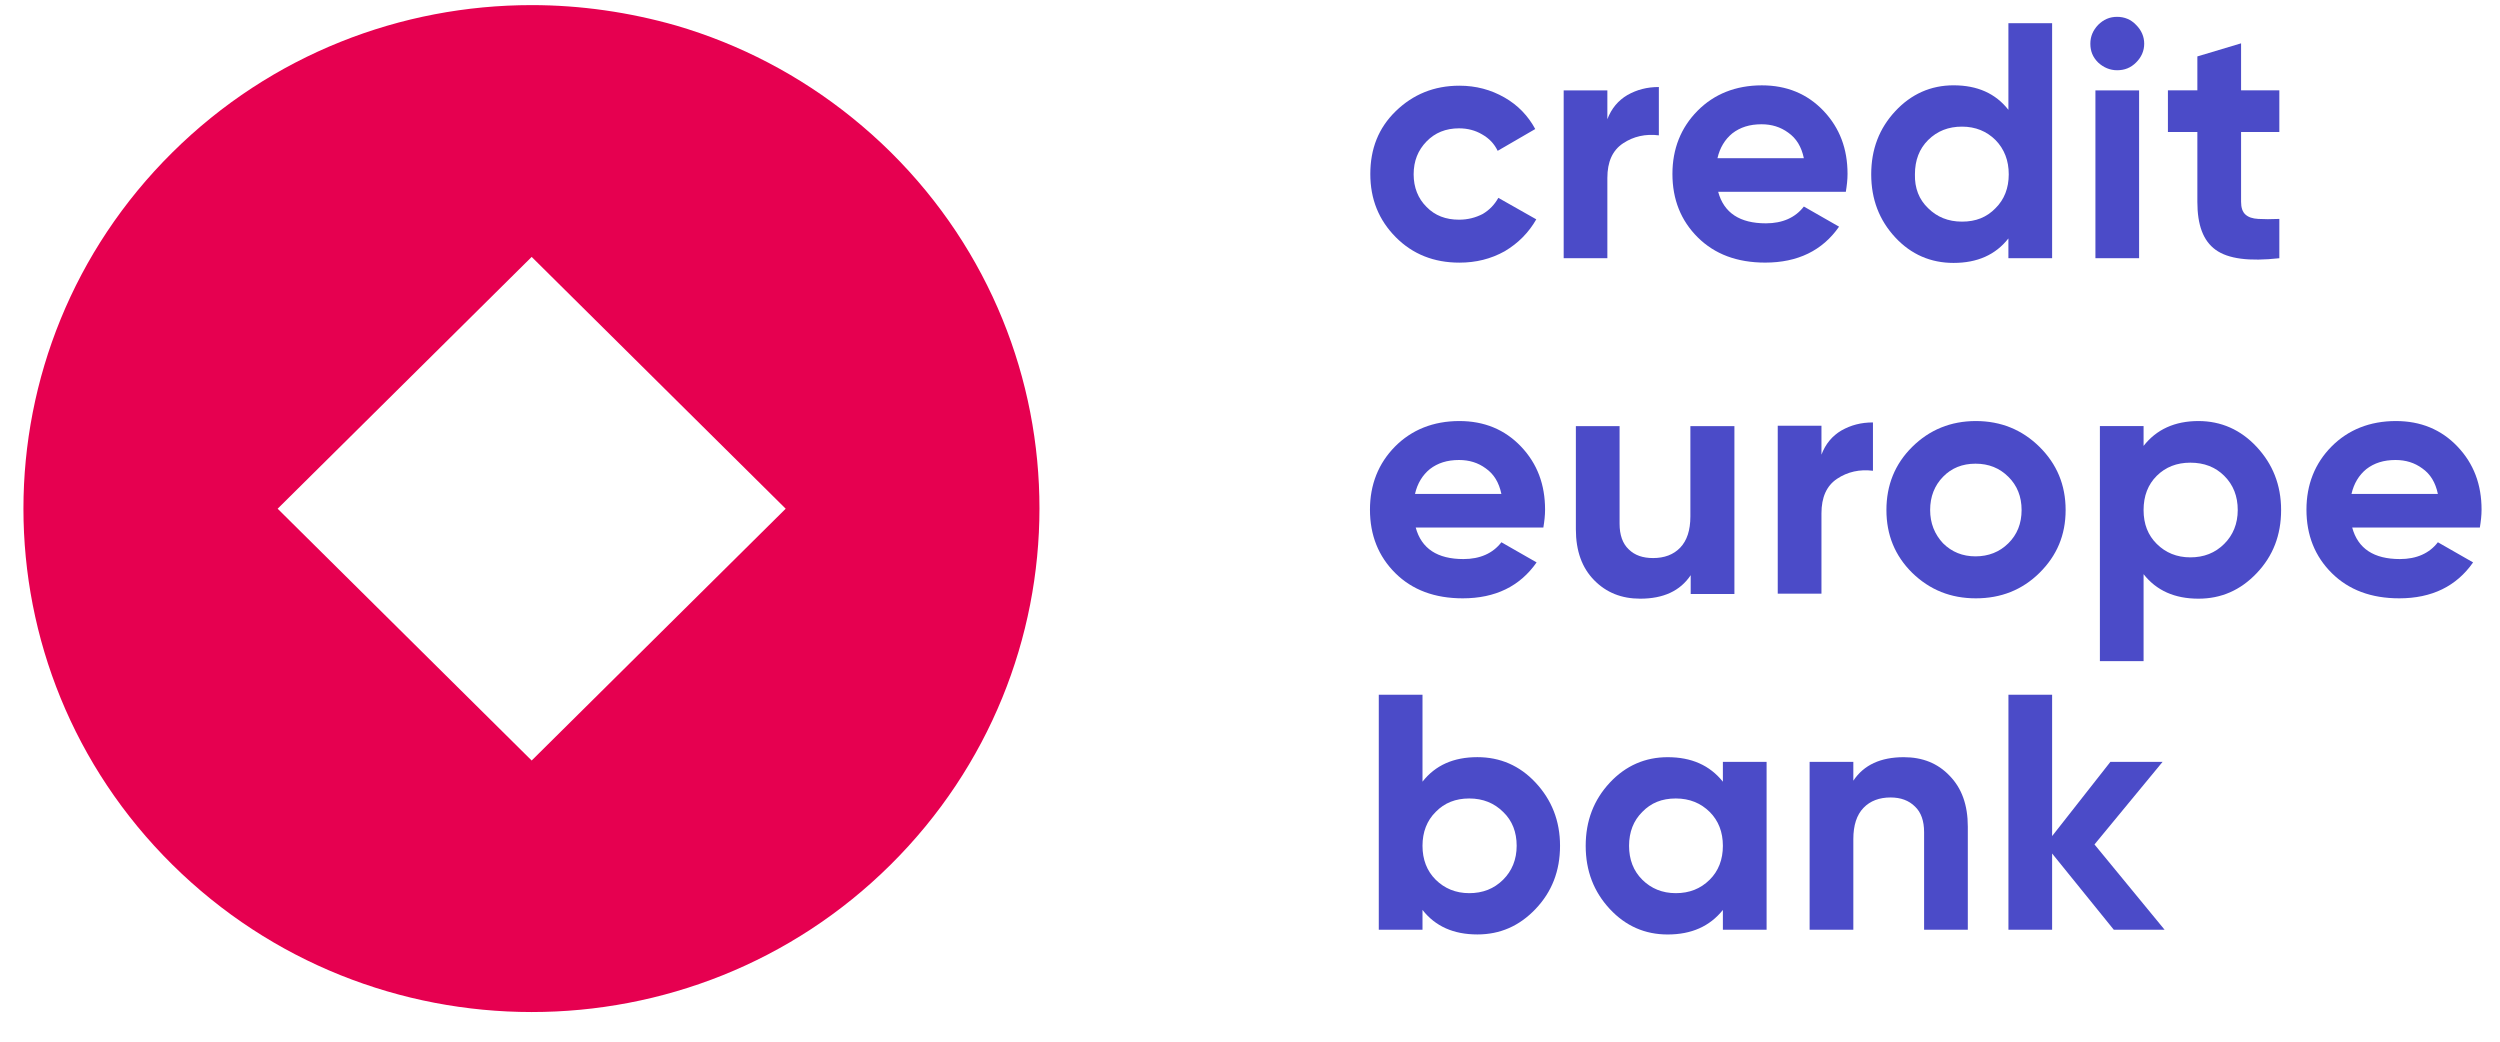 <svg width="72" height="30" viewBox="0 0 72 30" fill="none" xmlns="http://www.w3.org/2000/svg">
<path d="M25.662 4.392C25.301 4.034 24.93 3.705 24.549 3.396C23.018 2.158 21.291 1.268 19.477 0.737C18.121 0.35 16.717 0.147 15.312 0.147C11.566 0.147 7.82 1.558 4.962 4.392C-0.754 10.058 -0.754 19.244 4.962 24.901C10.678 30.557 19.945 30.567 25.652 24.901C31.358 19.234 31.368 10.058 25.662 4.392ZM15.312 21.903L7.996 14.651L15.312 7.399L22.628 14.651L15.312 21.903Z" fill="#E60050"/>
<path d="M42.03 7.564C41.299 7.564 40.684 7.322 40.196 6.829C39.709 6.336 39.465 5.737 39.465 5.011C39.465 4.286 39.699 3.687 40.196 3.203C40.694 2.72 41.299 2.468 42.03 2.468C42.508 2.468 42.938 2.584 43.328 2.807C43.718 3.029 44.011 3.339 44.215 3.716L43.133 4.344C43.035 4.141 42.889 3.986 42.684 3.87C42.489 3.754 42.264 3.696 42.02 3.696C41.64 3.696 41.328 3.822 41.084 4.074C40.84 4.325 40.713 4.634 40.713 5.021C40.713 5.398 40.84 5.717 41.084 5.959C41.328 6.21 41.64 6.327 42.02 6.327C42.274 6.327 42.498 6.268 42.703 6.162C42.898 6.046 43.045 5.891 43.152 5.698L44.245 6.317C44.03 6.694 43.728 7.003 43.337 7.235C42.938 7.458 42.508 7.564 42.03 7.564Z" fill="#4B4BC8"/>
<path d="M46.292 3.434C46.409 3.125 46.604 2.893 46.868 2.738C47.141 2.583 47.434 2.506 47.775 2.506V3.898C47.395 3.85 47.043 3.927 46.741 4.13C46.438 4.333 46.292 4.662 46.292 5.126V7.437H45.034V2.603H46.292V3.434Z" fill="#4B4BC8"/>
<path d="M49.483 5.523C49.648 6.132 50.107 6.432 50.858 6.432C51.336 6.432 51.707 6.267 51.951 5.948L52.965 6.528C52.487 7.215 51.775 7.563 50.839 7.563C50.029 7.563 49.385 7.321 48.897 6.838C48.41 6.354 48.166 5.745 48.166 5.01C48.166 4.285 48.41 3.676 48.888 3.192C49.365 2.709 49.99 2.458 50.741 2.458C51.453 2.458 52.048 2.699 52.517 3.192C52.985 3.686 53.209 4.285 53.209 5.01C53.209 5.175 53.19 5.339 53.16 5.523H49.483ZM49.463 4.556H51.951C51.882 4.227 51.736 3.985 51.502 3.821C51.278 3.657 51.024 3.579 50.731 3.579C50.39 3.579 50.117 3.666 49.892 3.84C49.678 4.014 49.531 4.256 49.463 4.556Z" fill="#4B4BC8"/>
<path d="M57.842 0.668H59.101V7.437H57.842V6.867C57.471 7.34 56.945 7.572 56.262 7.572C55.608 7.572 55.042 7.331 54.584 6.838C54.125 6.344 53.891 5.745 53.891 5.02C53.891 4.294 54.125 3.695 54.584 3.202C55.042 2.709 55.608 2.457 56.262 2.457C56.945 2.457 57.471 2.689 57.842 3.163V0.668ZM55.53 5.996C55.784 6.248 56.106 6.383 56.506 6.383C56.906 6.383 57.218 6.257 57.471 5.996C57.725 5.745 57.852 5.416 57.852 5.02C57.852 4.623 57.725 4.294 57.471 4.033C57.218 3.782 56.896 3.647 56.506 3.647C56.115 3.647 55.794 3.772 55.53 4.033C55.277 4.285 55.15 4.614 55.15 5.02C55.14 5.416 55.267 5.745 55.53 5.996Z" fill="#4B4BC8"/>
<path d="M60.972 2.023C60.768 2.023 60.582 1.945 60.426 1.8C60.27 1.645 60.202 1.471 60.202 1.259C60.202 1.046 60.28 0.872 60.426 0.717C60.582 0.562 60.758 0.485 60.972 0.485C61.187 0.485 61.372 0.562 61.519 0.717C61.675 0.872 61.753 1.056 61.753 1.259C61.753 1.462 61.675 1.645 61.519 1.8C61.363 1.955 61.187 2.023 60.972 2.023ZM60.348 7.437V2.603H61.606V7.437H60.348Z" fill="#4B4BC8"/>
<path d="M65.645 3.801H64.543V5.812C64.543 5.976 64.582 6.102 64.67 6.18C64.757 6.257 64.875 6.296 65.04 6.305C65.206 6.315 65.401 6.315 65.645 6.305V7.437C64.777 7.533 64.172 7.456 63.811 7.195C63.45 6.934 63.284 6.479 63.284 5.812V3.801H62.436V2.602H63.284V1.625L64.543 1.248V2.602H65.645V3.801Z" fill="#4B4BC8"/>
<path d="M40.772 15.192C40.938 15.801 41.396 16.101 42.147 16.101C42.625 16.101 42.996 15.936 43.24 15.617L44.254 16.197C43.776 16.884 43.064 17.232 42.128 17.232C41.318 17.232 40.674 16.99 40.186 16.507C39.699 16.023 39.455 15.414 39.455 14.679C39.455 13.954 39.699 13.345 40.176 12.861C40.655 12.378 41.279 12.126 42.03 12.126C42.742 12.126 43.337 12.368 43.806 12.861C44.274 13.354 44.498 13.954 44.498 14.679C44.498 14.844 44.479 15.008 44.449 15.192H40.772ZM40.752 14.225H43.24C43.171 13.896 43.025 13.654 42.791 13.49C42.567 13.325 42.313 13.248 42.02 13.248C41.679 13.248 41.406 13.335 41.181 13.509C40.967 13.683 40.82 13.925 40.752 14.225Z" fill="#4B4BC8"/>
<path d="M49.951 12.272V17.107H48.692V16.565C48.39 17.02 47.902 17.242 47.239 17.242C46.702 17.242 46.263 17.068 45.912 16.71C45.561 16.353 45.385 15.869 45.385 15.241V12.272H46.644V15.086C46.644 15.405 46.731 15.656 46.907 15.821C47.083 15.995 47.317 16.072 47.609 16.072C47.931 16.072 48.195 15.976 48.39 15.773C48.585 15.569 48.683 15.27 48.683 14.873V12.272H49.951Z" fill="#4B4BC8"/>
<path d="M52.458 13.094C52.575 12.784 52.77 12.552 53.033 12.398C53.306 12.243 53.599 12.166 53.941 12.166V13.558C53.56 13.51 53.209 13.587 52.906 13.79C52.604 13.993 52.458 14.322 52.458 14.786V17.097H51.199V12.262H52.458V13.094Z" fill="#4B4BC8"/>
<path d="M58.739 16.497C58.241 16.99 57.627 17.232 56.905 17.232C56.183 17.232 55.578 16.99 55.071 16.497C54.573 16.004 54.329 15.404 54.329 14.689C54.329 13.973 54.573 13.364 55.071 12.871C55.568 12.378 56.183 12.126 56.905 12.126C57.627 12.126 58.241 12.378 58.739 12.871C59.236 13.364 59.49 13.964 59.49 14.689C59.49 15.414 59.236 16.004 58.739 16.497ZM55.959 15.646C56.212 15.898 56.524 16.023 56.895 16.023C57.266 16.023 57.588 15.898 57.841 15.646C58.095 15.395 58.222 15.076 58.222 14.689C58.222 14.302 58.095 13.983 57.841 13.732C57.588 13.48 57.276 13.354 56.895 13.354C56.515 13.354 56.203 13.48 55.959 13.732C55.715 13.983 55.588 14.302 55.588 14.689C55.588 15.066 55.715 15.385 55.959 15.646Z" fill="#4B4BC8"/>
<path d="M63.315 12.126C63.969 12.126 64.535 12.378 64.993 12.871C65.452 13.364 65.696 13.964 65.696 14.689C65.696 15.414 65.462 16.014 64.993 16.507C64.525 17 63.969 17.242 63.315 17.242C62.633 17.242 62.106 17.009 61.735 16.536V19.04H60.477V12.271H61.735V12.842C62.106 12.368 62.633 12.126 63.315 12.126ZM62.115 15.665C62.369 15.917 62.691 16.052 63.081 16.052C63.471 16.052 63.793 15.927 64.057 15.665C64.31 15.414 64.447 15.085 64.447 14.689C64.447 14.292 64.32 13.964 64.057 13.703C63.803 13.451 63.481 13.325 63.081 13.325C62.691 13.325 62.369 13.451 62.115 13.703C61.862 13.954 61.735 14.283 61.735 14.689C61.735 15.095 61.862 15.414 62.115 15.665Z" fill="#4B4BC8"/>
<path d="M67.743 15.192C67.908 15.801 68.367 16.101 69.118 16.101C69.596 16.101 69.967 15.936 70.211 15.617L71.225 16.197C70.747 16.884 70.035 17.232 69.099 17.232C68.289 17.232 67.645 16.99 67.157 16.507C66.669 16.023 66.426 15.414 66.426 14.679C66.426 13.954 66.669 13.345 67.147 12.861C67.626 12.378 68.25 12.126 69.001 12.126C69.713 12.126 70.308 12.368 70.776 12.861C71.245 13.354 71.469 13.954 71.469 14.679C71.469 14.844 71.45 15.008 71.42 15.192H67.743ZM67.723 14.225H70.211C70.142 13.896 69.996 13.654 69.762 13.49C69.537 13.325 69.284 13.248 68.991 13.248C68.65 13.248 68.377 13.335 68.152 13.509C67.938 13.683 67.791 13.925 67.723 14.225Z" fill="#4B4BC8"/>
<path d="M42.548 21.806C43.202 21.806 43.768 22.048 44.226 22.541C44.685 23.034 44.929 23.634 44.929 24.359C44.929 25.084 44.694 25.684 44.226 26.177C43.758 26.67 43.202 26.912 42.548 26.912C41.865 26.912 41.339 26.68 40.968 26.206V26.776H39.709V20.008H40.968V22.512C41.339 22.038 41.865 21.806 42.548 21.806ZM41.348 25.336C41.602 25.587 41.924 25.723 42.314 25.723C42.704 25.723 43.026 25.597 43.29 25.336C43.543 25.084 43.68 24.756 43.68 24.359C43.68 23.963 43.553 23.634 43.29 23.383C43.036 23.131 42.714 22.996 42.314 22.996C41.924 22.996 41.602 23.121 41.348 23.383C41.095 23.634 40.968 23.963 40.968 24.359C40.968 24.756 41.095 25.084 41.348 25.336Z" fill="#4B4BC8"/>
<path d="M49.619 21.942H50.878V26.777H49.619V26.207C49.239 26.68 48.712 26.913 48.029 26.913C47.376 26.913 46.82 26.671 46.361 26.178C45.903 25.684 45.668 25.085 45.668 24.36C45.668 23.635 45.903 23.035 46.361 22.542C46.82 22.049 47.385 21.807 48.029 21.807C48.712 21.807 49.239 22.039 49.619 22.513V21.942ZM47.298 25.336C47.551 25.588 47.873 25.723 48.263 25.723C48.654 25.723 48.975 25.597 49.239 25.336C49.492 25.085 49.619 24.756 49.619 24.36C49.619 23.963 49.492 23.635 49.239 23.383C48.985 23.132 48.663 22.996 48.263 22.996C47.863 22.996 47.551 23.122 47.298 23.383C47.044 23.635 46.917 23.963 46.917 24.36C46.917 24.756 47.044 25.085 47.298 25.336Z" fill="#4B4BC8"/>
<path d="M54.829 21.807C55.366 21.807 55.805 21.981 56.146 22.339C56.497 22.697 56.673 23.18 56.673 23.809V26.777H55.414V23.963C55.414 23.644 55.327 23.393 55.151 23.228C54.975 23.054 54.741 22.967 54.449 22.967C54.127 22.967 53.863 23.064 53.668 23.267C53.473 23.47 53.376 23.77 53.376 24.166V26.777H52.117V21.942H53.376V22.484C53.678 22.029 54.166 21.807 54.829 21.807Z" fill="#4B4BC8"/>
<path d="M62.34 26.776H60.877L59.101 24.581V26.776H57.843V20.008H59.101V24.079L60.779 21.942H62.282L60.321 24.32L62.34 26.776Z" fill="#4B4BC8"/>
</svg>
